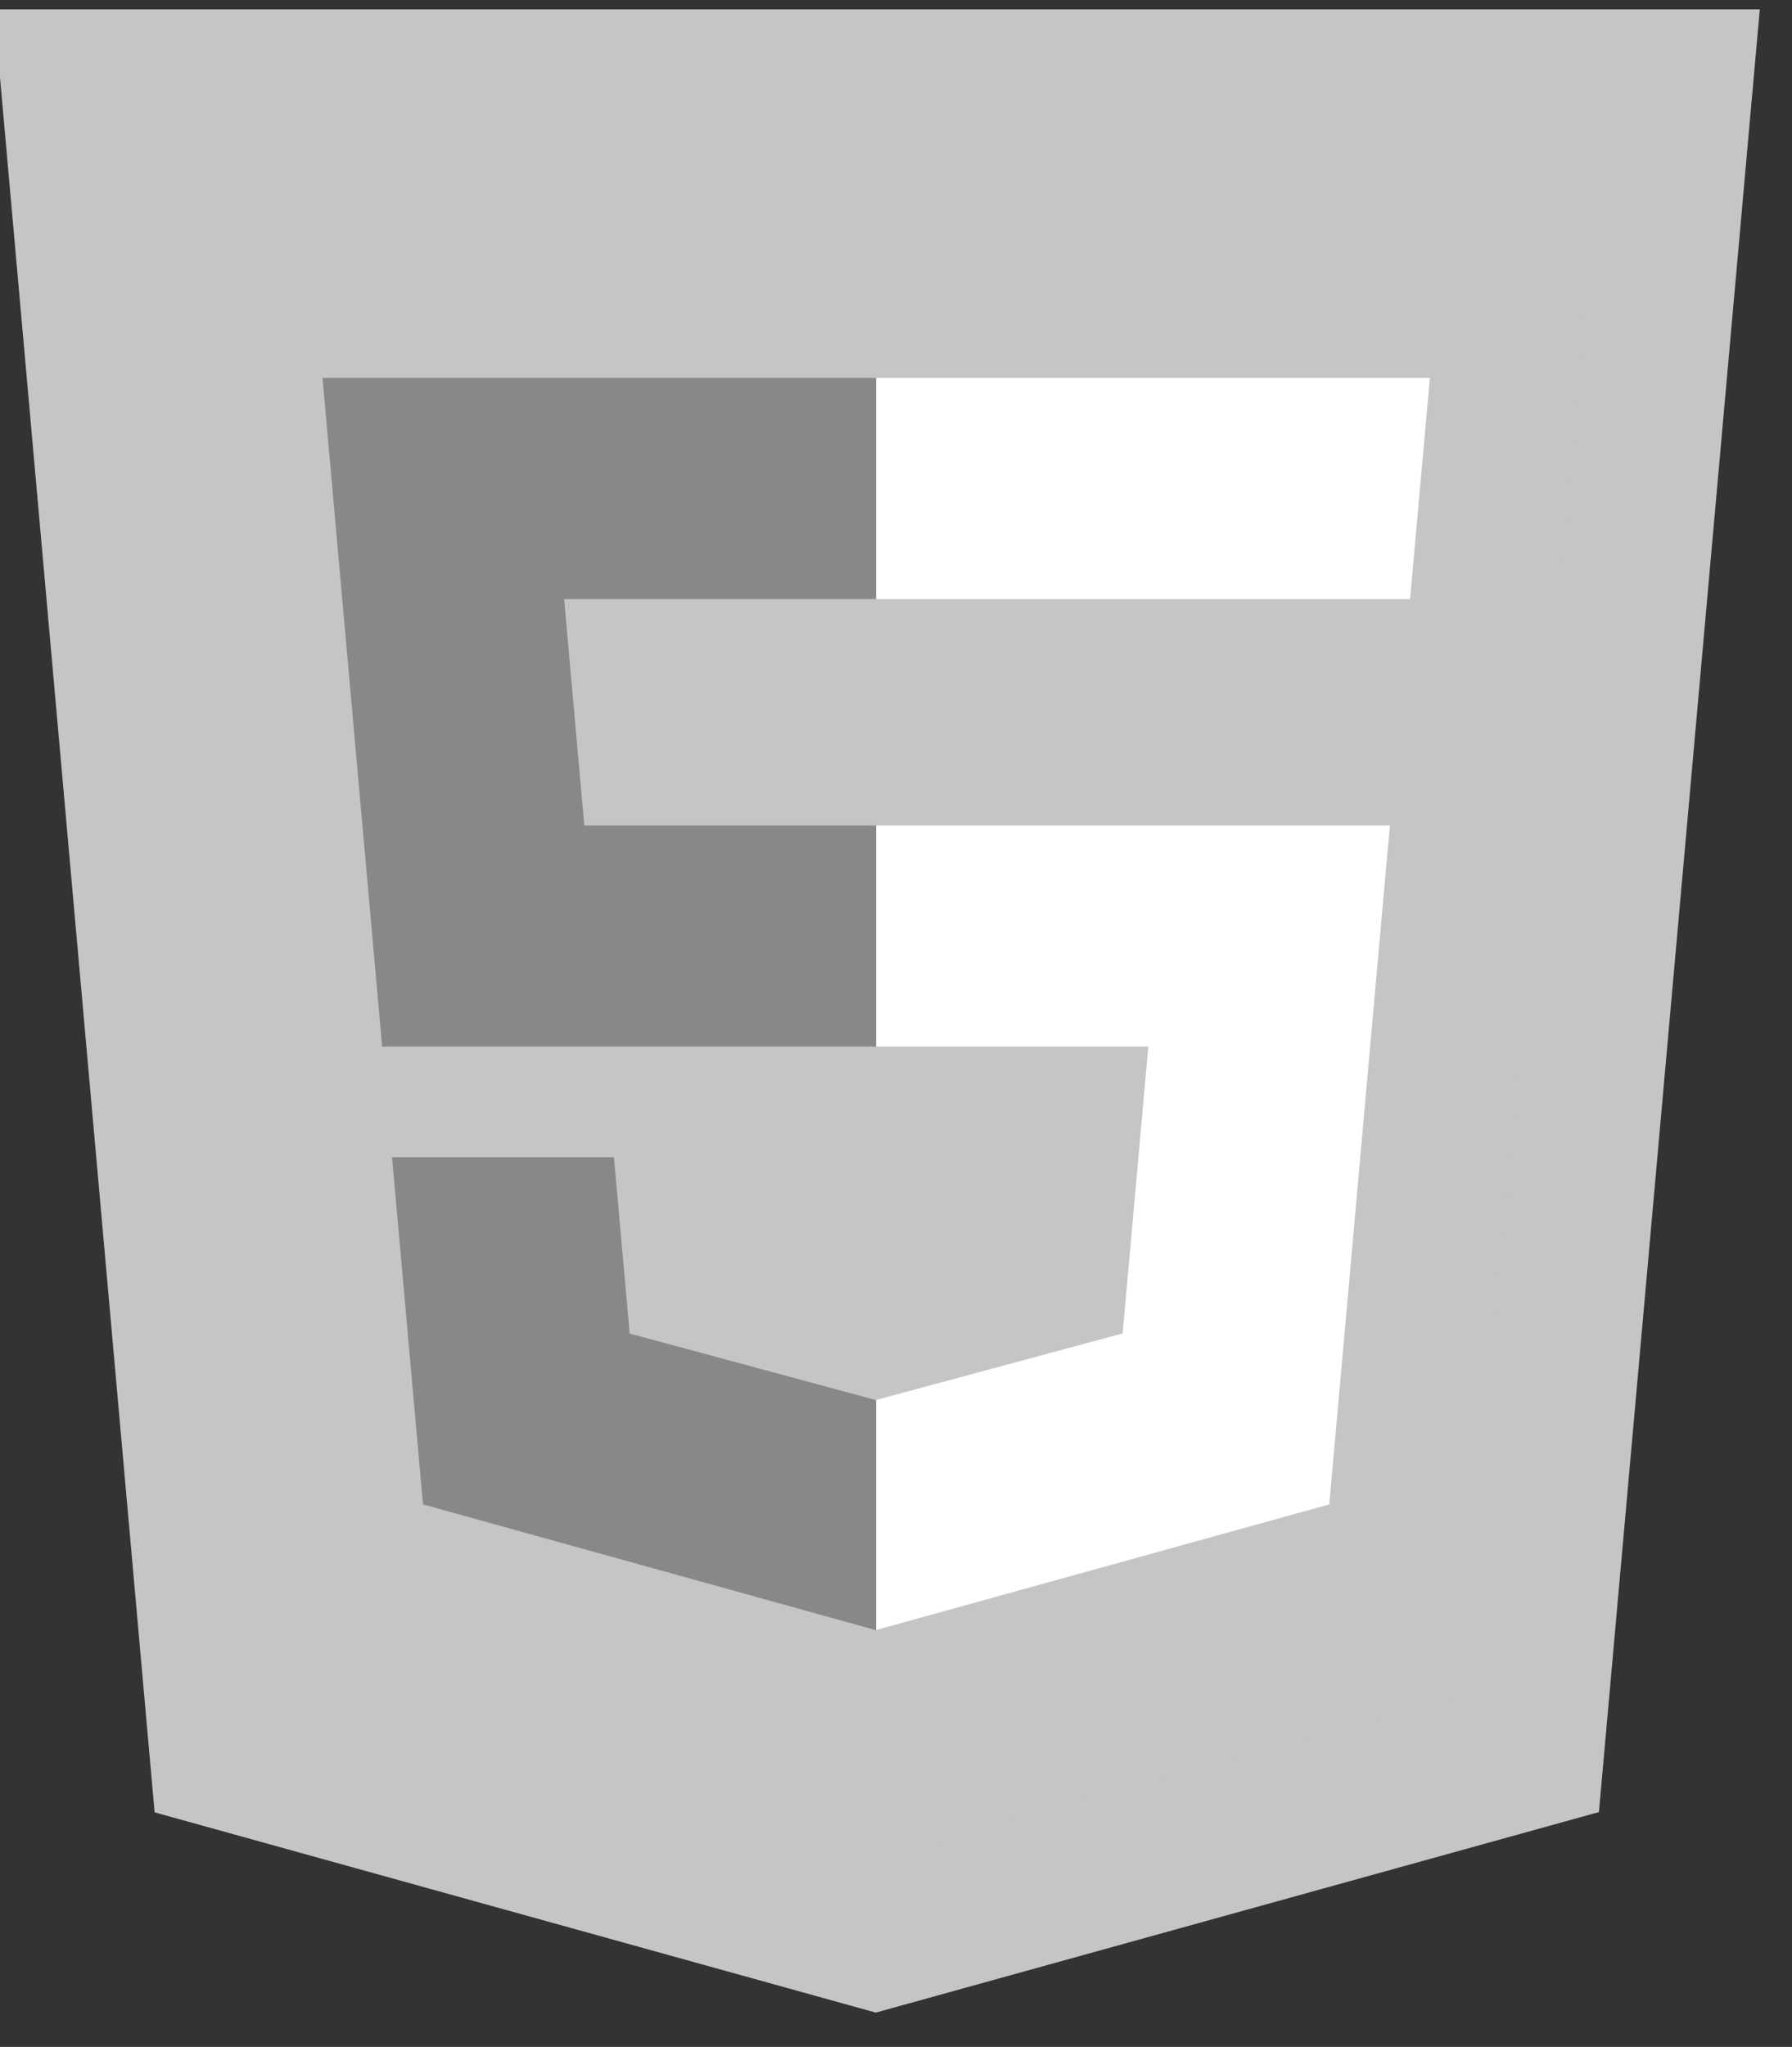 <?xml version="1.0" encoding="utf-8"?>
<svg id="master-artboard" viewBox="0 0 310 354" xmlns="http://www.w3.org/2000/svg" width="310px" height="354px" version="1.1" style="shape-rendering:geometricPrecision; text-rendering:geometricPrecision; image-rendering:optimizeQuality; fill-rule:evenodd; clip-rule:evenodd"><rect x="0" y="0" width="310" height="354" fill="#333333" stroke="none"/><rect id="ee-background" x="0" y="0" width="310" height="354" style="fill: white; fill-opacity: 0; pointer-events: none;"/><g transform="matrix(0.44, 0, 0, 0.44, -156.304, -83.114)"><path d="M107.644 470.877L74.634 100.62h362.733l-33.046 370.199L255.778 512z" transform="matrix(1.914, 0, 0, 1.914, 209.999, 0)" style="fill: rgb(197, 197, 197); stroke: rgb(191, 191, 191); stroke-width: 0;"/><path d="M256 480.522l120.03-33.276 28.24-316.352H256z" transform="matrix(1.914, 0, 0, 1.914, 209.999, 0)" style="fill: rgb(197, 197, 197); stroke: rgb(110, 110, 110); stroke-width: 0;"/><g fill="#ebebeb" transform="matrix(1.914, 0, 0, 1.914, 209.999, 0)"><path d="M256 268.217h-60.09l-4.15-46.501H256v-45.411H142.132l1.087 12.183 11.161 125.139H256zM256 386.153l-.198.053-50.575-13.656-3.233-36.217h-45.585l6.362 71.301 93.02 25.823.209-.058z" style="fill: rgb(136, 136, 136);"/></g><g fill="#fff" transform="matrix(1.914, 0, 0, 1.914, 209.999, 0)"><path d="M255.844 268.217v45.41h55.917l-5.271 58.894-50.646 13.67v47.244l93.093-25.801.683-7.672 10.671-119.551 1.108-12.194h-12.237zM255.844 176.305V221.716h109.687l.911-10.207 2.069-23.021 1.086-12.183z" style="stroke: rgb(110, 110, 110); stroke-width: 0; fill: rgb(255, 255, 255);"/></g></g></svg>